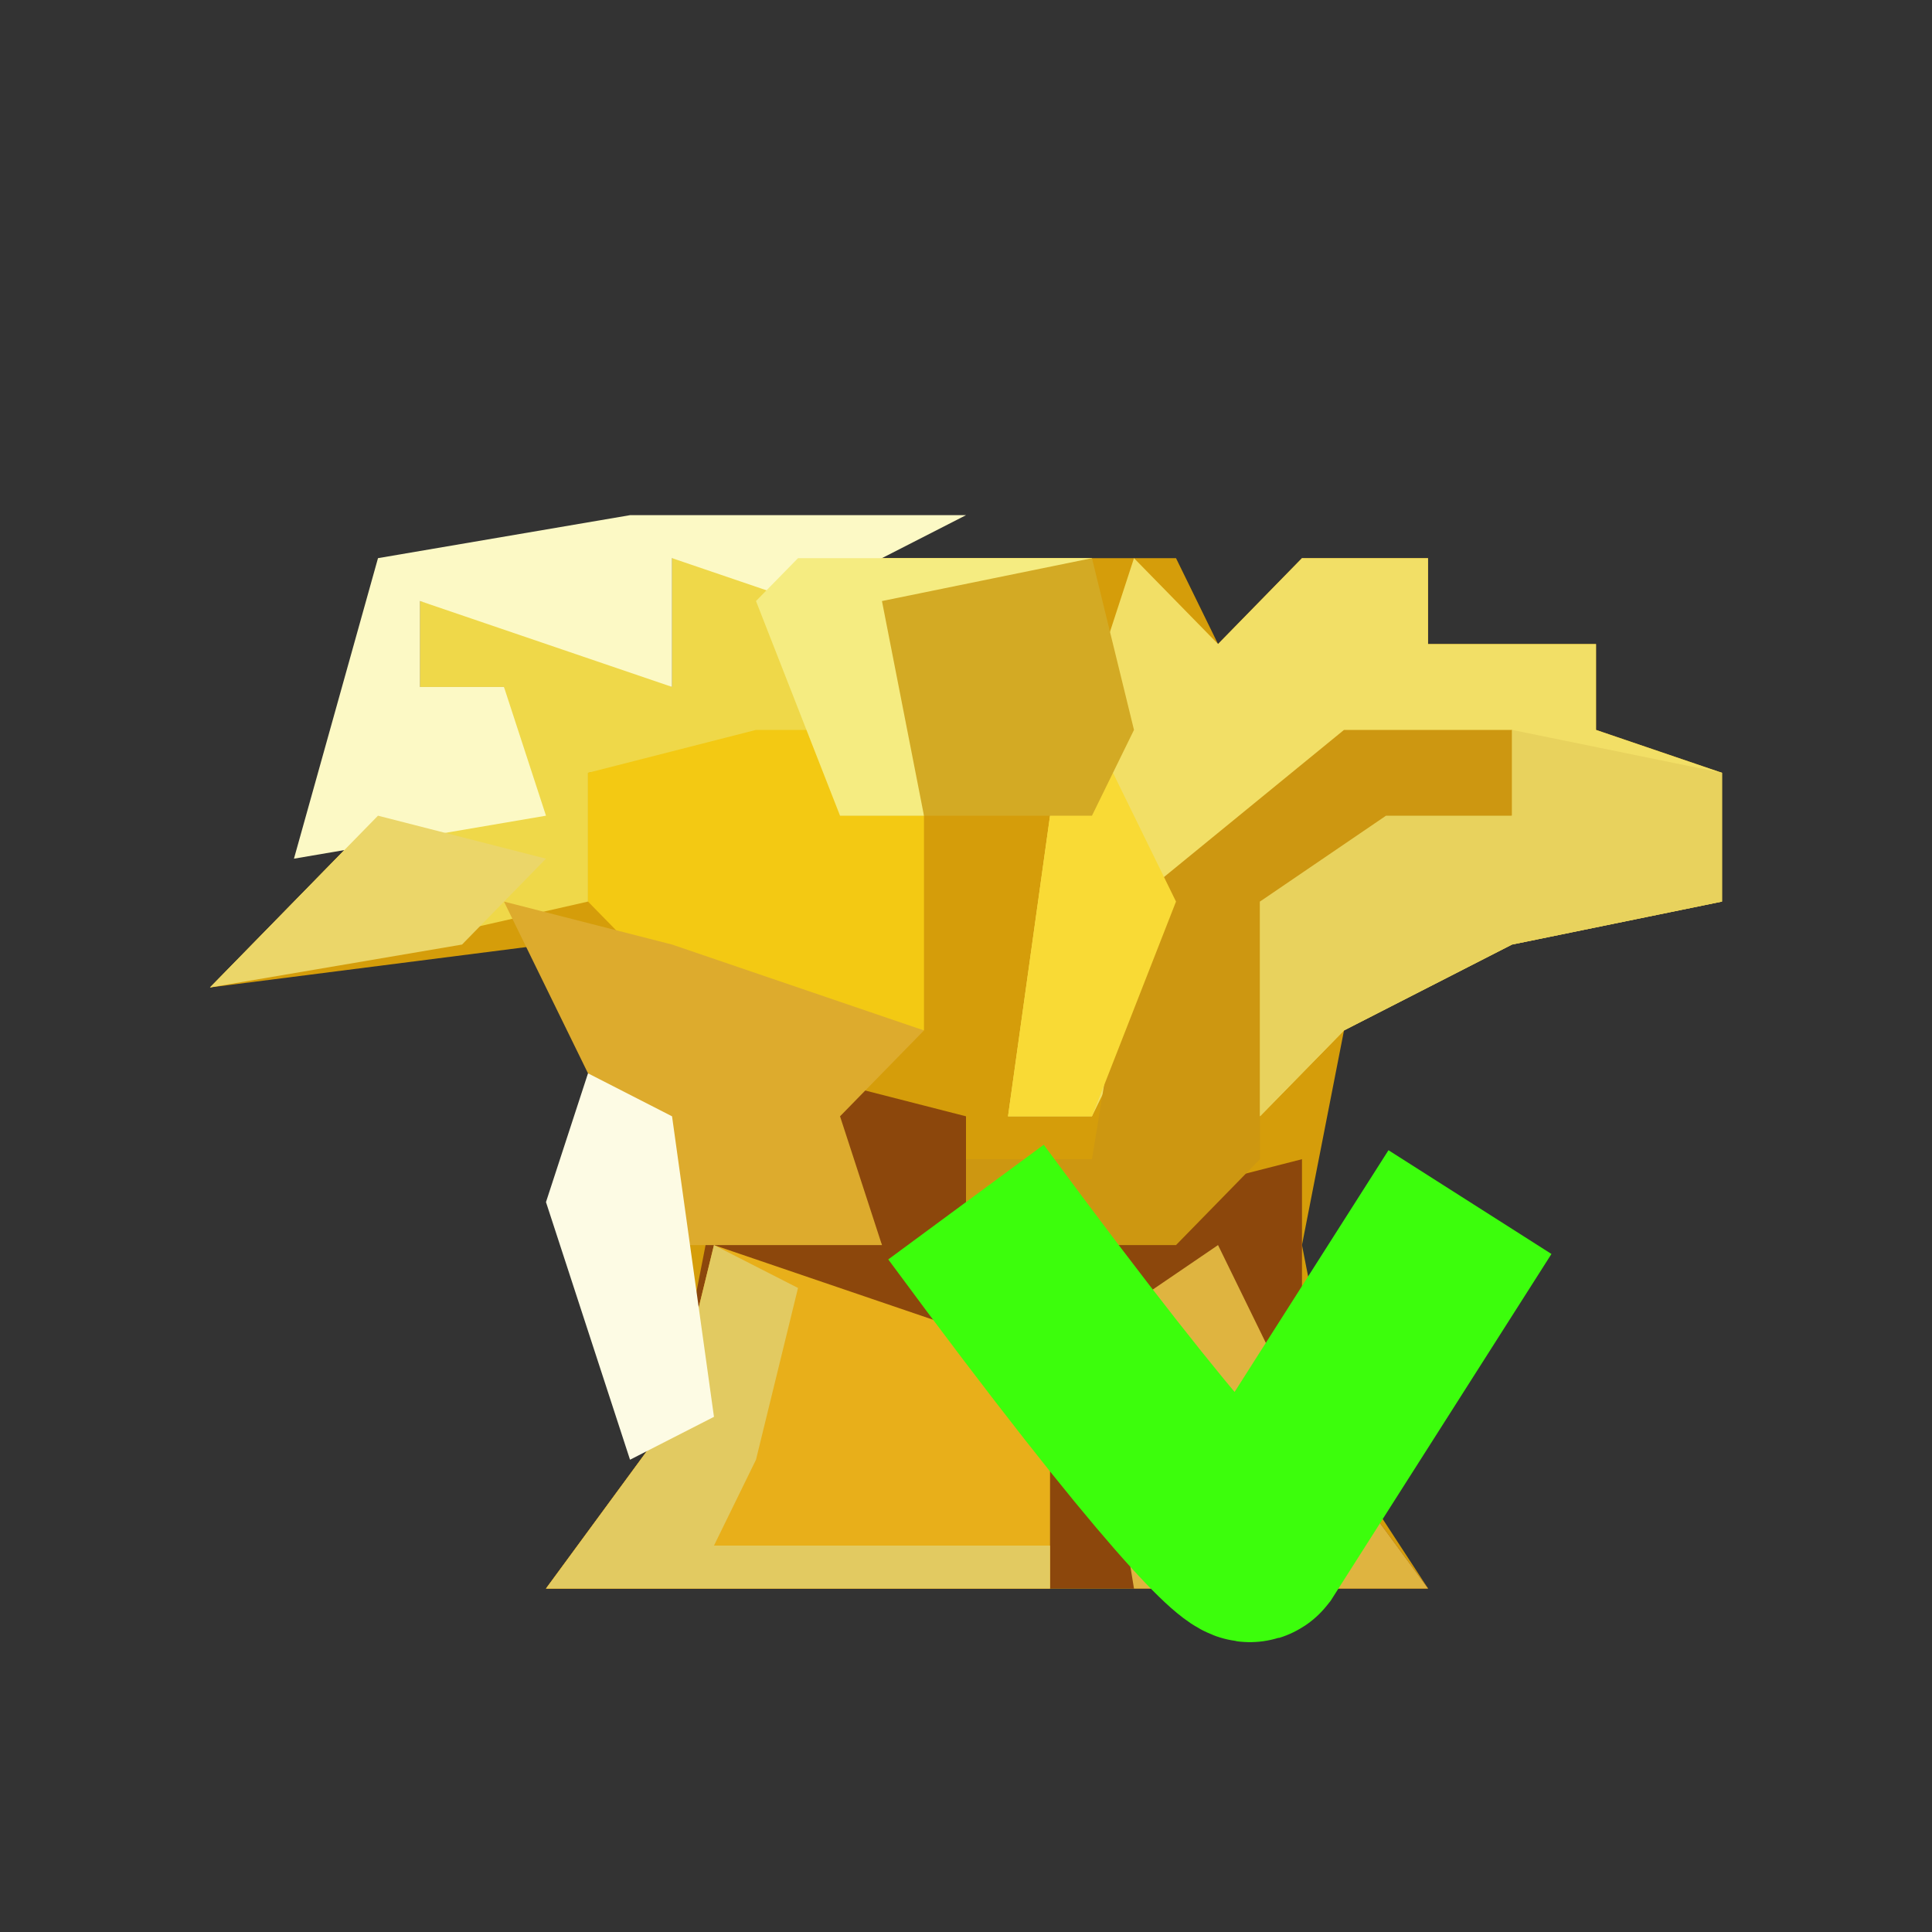 <svg width="20" height="20" viewBox="0 0 20 20" fill="none" xmlns="http://www.w3.org/2000/svg">
<rect x="0" y="0" width="20" height="20" fill="#333333" stroke="none"/>
<g clip-path="url(#clip0_173_8785)">
<path d="M6.957 5.778H12.174L12.609 6.667L13.478 5.778H14.783V6.667H16.522V7.556L17.826 8V9.333L15.652 9.778L13.913 10.667L13.478 12.889L13.913 15.111L14.783 16.444H5.652L6.957 14.667L6.522 11.556L5.652 9.778L2.174 10.222L3.913 8.444L5.217 8V7.111H4.348V6.222L6.087 6.667L6.957 7.111V5.778Z" fill="#D59D0A"/>
<path d="M8.261 11.111L10 11.556V12.889L13.478 12V14.667L14.783 16.444H5.652L6.957 14.667L7.391 12.444L9.13 12.889L8.261 11.111Z" fill="#8C470C"/>
<path d="M11.739 5.778L12.609 6.667L13.478 5.778H14.783V6.667H16.522V7.556L17.826 8V9.333L15.652 9.778L13.913 10.667L13.043 11.556V9.333L14.348 8.444H15.652V7.556L12.609 8.889L11.304 11.556H10.435L10.87 8.444L11.739 5.778Z" fill="#F2DF66"/>
<path d="M6.957 5.778H11.304L10.87 6.667L9.565 7.111V8.444H8.696V7.556L6.087 8V9.333L2.174 10.222L3.913 8.444L5.217 8V7.111H4.348V6.222L6.087 6.667L6.957 7.111V5.778Z" fill="#EFD849"/>
<path d="M7.391 12.889L10 13.778L10.87 15.111V16.445H5.652L6.957 14.667L7.391 12.889Z" fill="#E8AF1A"/>
<path d="M13.913 7.556H15.652V8.444L13.043 9.333V12L12.174 12.889H10V12H11.304L11.739 9.333L13.913 7.556Z" fill="#CD9711"/>
<path d="M7.826 7.556H8.696V8.444H9.565V10.667L6.957 10.222L6.087 9.333V8L7.826 7.556Z" fill="#F3C913"/>
<path d="M15.652 7.556L17.826 8V9.333L15.652 9.778L13.913 10.667L13.043 11.556V9.333L14.348 8.444H15.652V7.556Z" fill="#E8D25D"/>
<path d="M6.522 5.333H10L8.261 6.222L6.957 5.778V7.111L4.348 6.222V7.111H5.217L5.652 8.444L3.043 8.889L3.913 5.778L6.522 5.333Z" fill="#FCF9C5"/>
<path d="M5.217 9.333L6.957 9.778L9.565 10.667L8.696 11.556L9.13 12.889H6.957L5.217 9.333Z" fill="#DDAB2D"/>
<path d="M12.609 12.889L13.478 14.667L14.783 16.445H11.739L11.304 13.778L12.609 12.889Z" fill="#DFB440"/>
<path d="M7.391 12.889L8.261 13.333L7.826 15.111L7.391 16H10.87V16.445H5.652L6.957 14.667L7.391 12.889Z" fill="#E2CA61"/>
<path d="M8.261 5.778H11.304L10.87 6.667L9.565 7.111V8.444H8.696L7.826 6.222L8.261 5.778Z" fill="#F5EC81"/>
<path d="M11.304 7.556L12.174 9.333L11.304 11.556H10.435L10.87 8.444L11.304 7.556Z" fill="#F9DA35"/>
<path d="M11.304 5.778L11.739 7.556L11.304 8.444H9.565L9.13 6.222L11.304 5.778Z" fill="#D3AA24"/>
<path d="M6.087 11.111L6.957 11.556L7.391 14.667L6.522 15.111L5.652 12.444L6.087 11.111Z" fill="#FDFBE4"/>
<path d="M3.913 8.444L5.652 8.889L4.783 9.778L2.174 10.222L3.913 8.444Z" fill="#EBD669"/>
<path d="M10 12.444C12.226 15.462 12.899 16.068 12.957 15.994L15.217 12.444" stroke="#3CFE0C" stroke-width="2"/>
</g>
<defs>
<clipPath id="clip0_173_8785">
<rect width="20" height="20" fill="white"/>
</clipPath>
</defs>
</svg>
